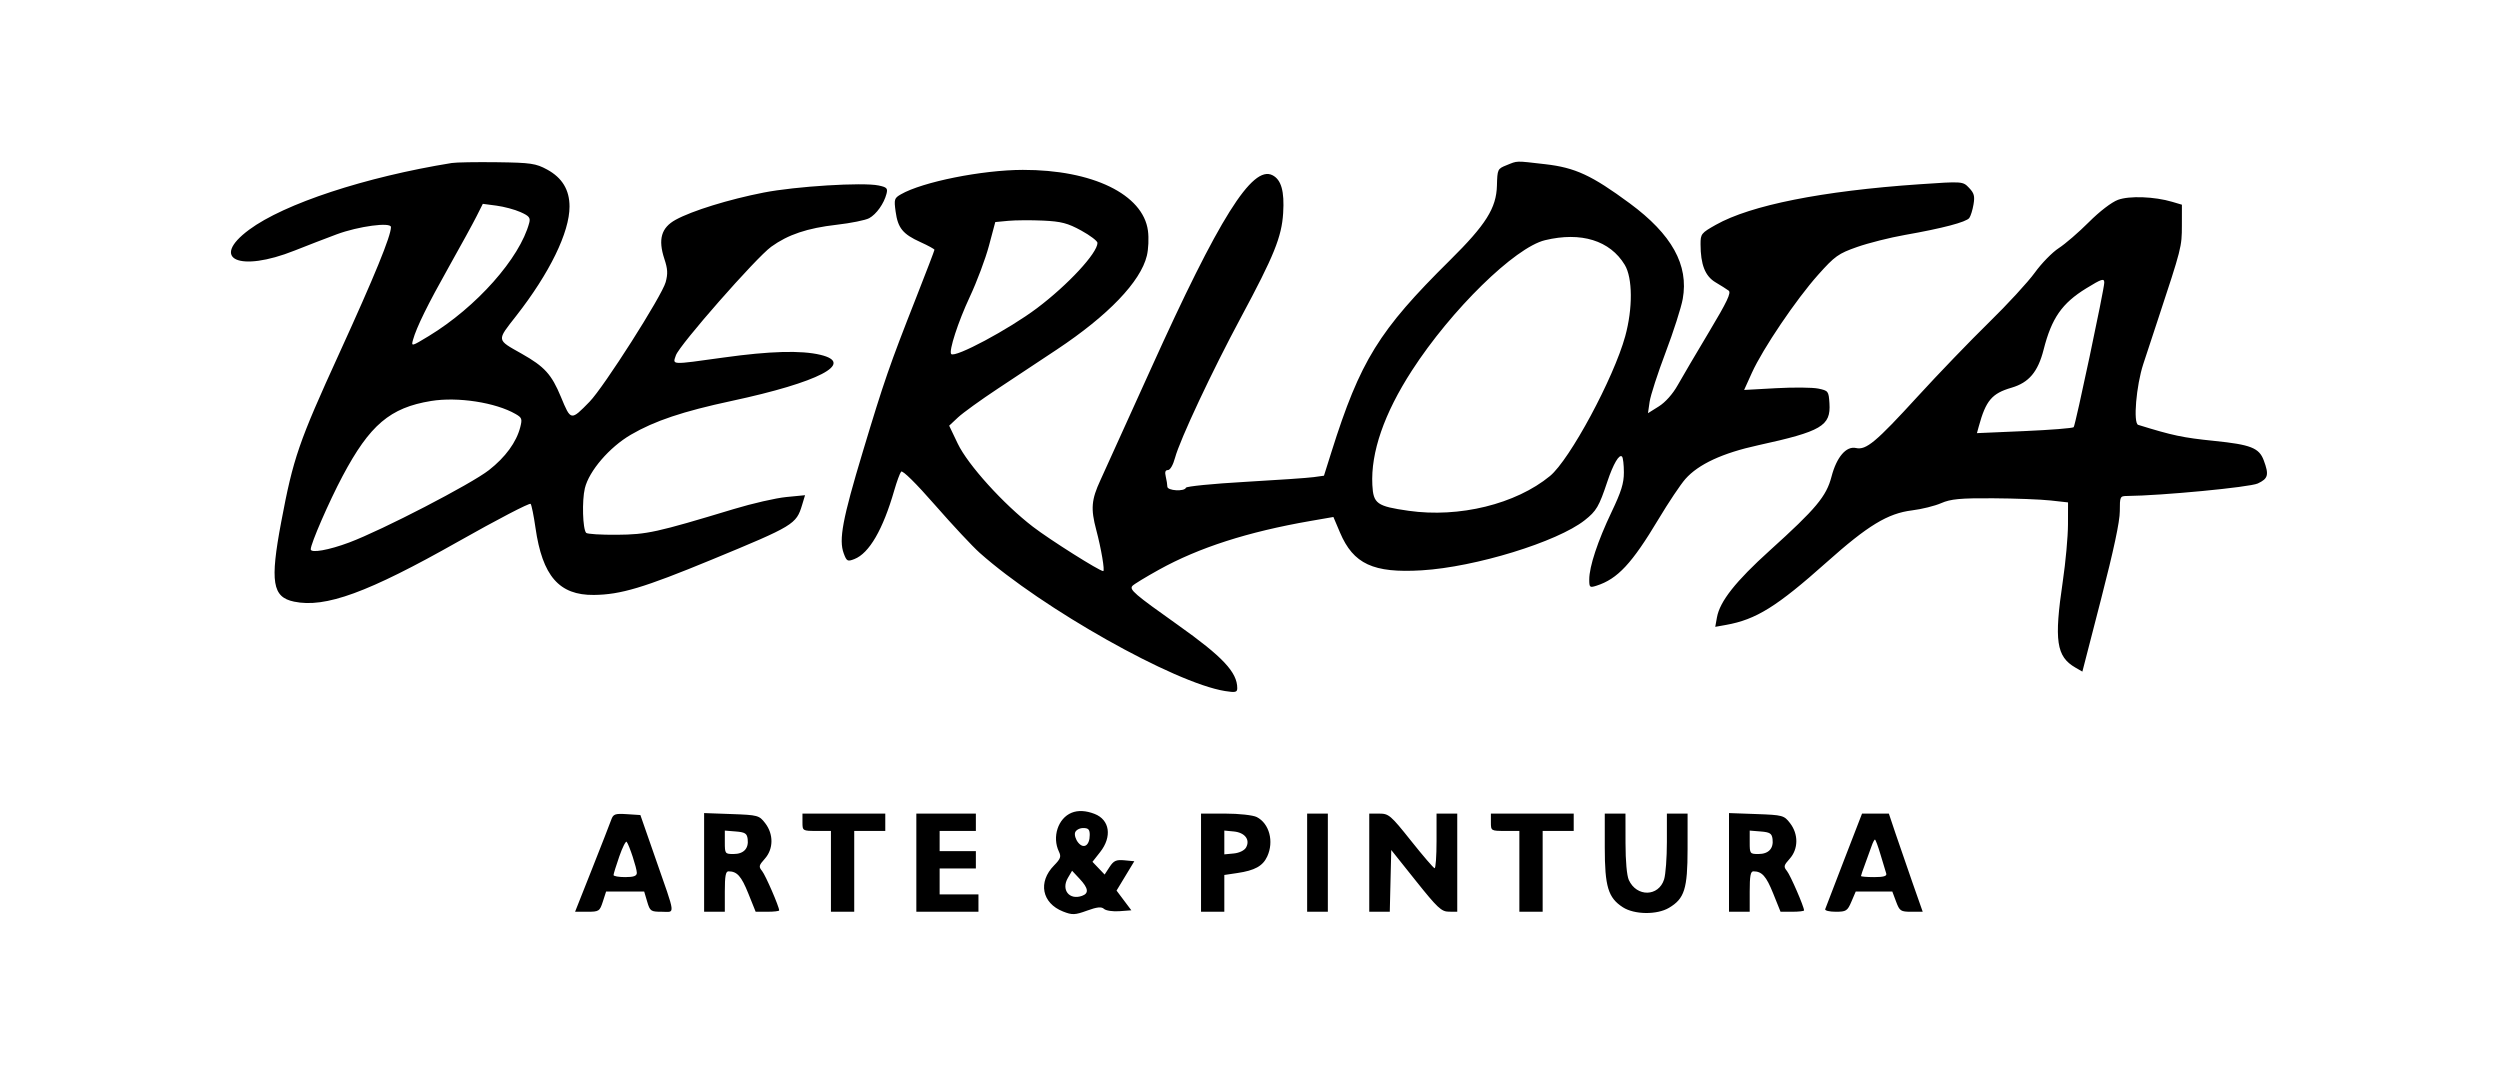 <svg width="866" height="373" viewBox="0 0 866 373" fill="none" xmlns="http://www.w3.org/2000/svg">
<path fill-rule="evenodd" clip-rule="evenodd" d="M156.496 56.463C126.543 61.31 98.499 70.542 86.309 79.566C72.564 89.744 82.843 94.452 102.074 86.787C106.366 85.076 112.903 82.553 116.602 81.18C124.2 78.359 135.428 76.858 135.428 78.663C135.428 81.757 129.745 95.646 117.579 122.287C103.445 153.233 101.586 158.628 97.406 180.831C93.496 201.6 94.34 206.834 101.855 208.407C112.704 210.677 127.431 205.292 158.654 187.638C172.168 179.996 183.492 174.102 183.819 174.538C184.147 174.974 184.899 178.706 185.49 182.831C187.888 199.549 193.688 206.216 205.722 206.086C215.002 205.986 222.915 203.616 246.537 193.867C275 182.119 275.824 181.621 277.843 174.934L278.868 171.538L272.37 172.17C268.795 172.518 260.626 174.387 254.216 176.325C227.256 184.473 224.18 185.151 213.725 185.243C208.22 185.291 203.412 184.993 203.041 184.58C201.839 183.242 201.556 173.432 202.595 169.128C204.043 163.129 211.124 154.896 218.557 150.569C226.799 145.772 236.543 142.508 253.449 138.881C283.592 132.415 296.314 125.81 284.205 122.914C277.507 121.311 266.732 121.61 250.684 123.843C232.081 126.431 232.974 126.472 234.128 123.081C235.335 119.531 261.952 89.217 267.159 85.463C272.993 81.257 279.647 79.021 289.795 77.86C294.748 77.293 299.828 76.267 301.082 75.58C303.596 74.204 306.204 70.532 307.082 67.136C307.575 65.227 307.215 64.85 304.329 64.246C298.855 63.1 275.552 64.541 264.526 66.706C252.455 69.076 239.737 73.007 234.055 76.124C229.057 78.865 227.896 82.889 230.14 89.692C231.293 93.187 231.383 94.783 230.592 97.73C229.332 102.42 209.169 134.1 204.219 139.166C197.722 145.814 197.751 145.819 194.306 137.501C191.063 129.673 188.643 127.008 180.702 122.523C171.897 117.548 171.983 118.153 178.824 109.403C190.388 94.613 197.291 80.455 197.284 71.543C197.28 65.768 194.742 61.575 189.531 58.736C185.628 56.609 183.859 56.35 172.185 56.197C165.036 56.104 157.976 56.223 156.496 56.463ZM521.825 57.245C518.76 58.478 518.683 58.641 518.538 64.288C518.337 72.084 514.717 77.837 502.26 90.154C477.647 114.491 471.174 124.961 461.213 156.557L458.621 164.783L455.035 165.279C453.062 165.552 442.371 166.291 431.277 166.921C420.183 167.552 410.971 168.464 410.807 168.949C410.333 170.348 404.384 170.007 404.369 168.581C404.363 167.894 404.114 166.318 403.817 165.081C403.437 163.501 403.665 162.831 404.583 162.831C405.345 162.831 406.368 161.058 407.03 158.59C408.719 152.303 419.854 128.583 429.884 109.906C441.323 88.604 443.967 82.071 444.486 73.831C444.963 66.243 443.835 62.247 440.775 60.692C433.785 57.139 422.283 75.466 398.638 127.831C390.567 145.706 382.712 163.031 381.185 166.331C378.052 173.095 377.789 176.237 379.742 183.572C381.465 190.044 382.781 197.831 382.152 197.831C380.872 197.831 363.712 187.001 357.803 182.464C347.568 174.605 335.263 161.002 331.763 153.675L328.792 147.458L331.847 144.596C333.527 143.022 339.743 138.533 345.66 134.621C351.577 130.708 360.78 124.609 366.111 121.068C383.883 109.262 395.1 97.569 397.268 88.59C397.827 86.274 397.993 82.477 397.648 79.912C395.954 67.306 378.438 58.798 354.284 58.849C340.15 58.879 319.521 63.017 312.067 67.316C309.781 68.635 309.662 69.023 310.24 73.274C311.018 78.993 312.727 81.097 318.836 83.863C321.508 85.073 323.696 86.272 323.696 86.527C323.696 86.783 320.832 94.268 317.333 103.161C308.113 126.595 306.268 131.923 298.917 156.331C291.833 179.852 290.502 186.943 292.276 191.718C293.283 194.428 293.579 194.585 295.959 193.66C301.089 191.665 305.862 183.436 309.781 169.831C310.652 166.806 311.719 163.903 312.153 163.379C312.632 162.801 317.256 167.36 323.922 174.982C329.961 181.888 336.919 189.331 339.385 191.523C361.048 210.786 406.785 236.55 424.329 239.373C427.948 239.955 428.588 239.809 428.588 238.395C428.588 232.86 423.557 227.507 407.968 216.45C392.889 205.756 391.12 204.232 392.279 202.939C392.772 202.389 396.912 199.869 401.48 197.339C415.315 189.675 432.258 184.227 453.98 180.457L461.889 179.085L464.169 184.456C468.808 195.383 475.704 198.575 492.487 197.563C511.035 196.445 539.431 187.718 548.942 180.211C553.005 177.004 553.899 175.48 556.785 166.831C558.839 160.677 560.934 157.122 561.883 158.18C562.229 158.566 562.513 161.027 562.513 163.649C562.513 167.418 561.618 170.29 558.24 177.373C553.453 187.411 550.513 196.296 550.513 200.73C550.513 203.5 550.675 203.639 553.031 202.886C560.332 200.551 565.277 195.242 574.509 179.831C577.969 174.056 582.155 167.798 583.811 165.925C588.341 160.799 596.66 156.941 609.012 154.237C631.011 149.422 634.226 147.532 633.721 139.711C633.449 135.494 633.326 135.331 629.854 134.607C627.882 134.196 621.295 134.134 615.217 134.47L604.165 135.08L606.863 129.117C610.615 120.827 622.181 103.719 629.794 95.197C635.602 88.697 636.804 87.839 643.321 85.549C647.256 84.167 654.71 82.291 659.888 81.38C672.85 79.101 681.115 76.925 682.159 75.517C682.641 74.864 683.301 72.75 683.625 70.818C684.112 67.91 683.843 66.917 682.063 65.052C679.92 62.806 679.858 62.802 664.745 63.84C631.189 66.145 606.429 71.082 594.371 77.871C589.314 80.718 589.063 81.037 589.069 84.595C589.078 91.652 590.659 95.672 594.261 97.797C596.086 98.873 598.13 100.166 598.802 100.671C599.757 101.388 598.276 104.508 592.019 114.96C587.616 122.314 582.738 130.605 581.179 133.385C579.436 136.492 576.903 139.342 574.602 140.784L570.861 143.129L571.429 139.167C571.742 136.988 574.23 129.307 576.959 122.099C579.689 114.89 582.364 106.543 582.902 103.548C585.018 91.797 579.143 81.203 564.536 70.431C551.366 60.718 545.641 58.066 535.289 56.881C524.674 55.666 525.83 55.635 521.825 57.245ZM733.688 69.214C731.493 70.014 727.307 73.218 723.578 76.955C720.079 80.462 715.389 84.51 713.155 85.952C710.921 87.393 707.183 91.218 704.849 94.452C702.514 97.685 695.376 105.439 688.987 111.681C682.597 117.924 671.464 129.487 664.247 137.377C649.779 153.194 646.441 155.981 642.91 155.194C639.523 154.438 636.201 158.327 634.43 165.121C632.651 171.949 629.102 176.194 613.077 190.669C601.221 201.379 595.746 208.309 594.749 213.871L594.163 217.136L597.888 216.472C608.31 214.613 615.508 210.133 632.677 194.821C647.054 181.998 653.911 177.831 662.348 176.793C665.679 176.383 670.22 175.254 672.439 174.284C675.716 172.851 679.084 172.536 690.369 172.605C698.012 172.651 706.988 172.992 710.316 173.362L716.368 174.034L716.349 181.682C716.339 185.889 715.532 194.731 714.557 201.331C711.504 221.975 712.302 227.434 718.93 231.258L721.334 232.644L727.82 207.488C732.197 190.513 734.305 180.624 734.303 177.081C734.298 172.025 734.389 171.83 736.763 171.808C748.745 171.699 779.291 168.78 782.088 167.477C785.708 165.789 786.043 164.484 784.151 159.434C782.545 155.147 779.654 154.015 767.021 152.729C756.121 151.618 752.611 150.878 740.668 147.171C738.888 146.618 739.981 133.593 742.436 126.096C743.474 122.925 745.735 116.056 747.461 110.831C755.709 85.848 755.79 85.53 755.803 78.12L755.814 70.908L752.452 69.911C746.318 68.091 737.654 67.77 733.688 69.214ZM165.053 74.972C163.846 77.37 159.568 85.183 155.546 92.336C148.137 105.51 144.276 113.366 143.06 117.737C142.41 120.073 142.569 120.035 148.547 116.398C165.07 106.347 180.062 89.45 183.325 77.201C183.801 75.417 183.307 74.81 180.282 73.46C178.297 72.574 174.551 71.571 171.959 71.231L167.246 70.613L165.053 74.972ZM349.246 76.496L344.764 76.921L342.574 85.126C341.371 89.639 338.383 97.605 335.935 102.829C331.904 111.432 328.591 121.624 329.496 122.634C330.785 124.072 349.466 114.088 359.215 106.751C369.946 98.673 380.141 87.673 380.167 84.144C380.172 83.491 377.639 81.563 374.537 79.86C369.865 77.295 367.597 76.704 361.313 76.417C357.142 76.227 351.712 76.263 349.246 76.496ZM535.211 83.198C524.76 85.708 502.691 107.315 489.09 128.355C479.453 143.26 474.801 156.713 475.381 167.996C475.715 174.493 476.94 175.367 487.914 176.935C505.472 179.443 525.069 174.628 536.91 164.895C543.765 159.261 558.989 130.98 562.974 116.476C565.622 106.837 565.556 96.283 562.819 91.753C557.716 83.306 547.693 80.2 535.211 83.198ZM722.669 99.883C714.269 105.047 710.683 110.204 707.912 121.104C705.95 128.82 702.809 132.544 696.778 134.304C689.986 136.285 687.909 138.74 685.455 147.685L684.81 150.04L701.261 149.327C710.309 148.935 717.988 148.325 718.325 147.973C718.918 147.351 728.919 100.092 728.919 97.912C728.919 96.3 728.052 96.574 722.669 99.883ZM149.324 138.901C135.117 141.218 128.091 147.184 118.659 164.938C113.971 173.763 107.636 188.324 107.636 190.276C107.636 191.677 113.89 190.572 120.951 187.924C132.412 183.628 163.177 167.694 169.369 162.849C175.087 158.375 178.88 153.178 180.214 147.985C180.95 145.123 180.794 144.676 178.613 143.419C171.671 139.414 158.567 137.393 149.324 138.901ZM371.211 281.537C366.49 283.462 364.379 289.934 366.815 295.012C367.646 296.745 367.385 297.482 365.125 299.785C359.472 305.544 360.897 312.851 368.24 315.747C371.427 317.004 372.357 316.97 376.53 315.448C380.016 314.176 381.54 314.019 382.427 314.84C383.084 315.449 385.485 315.808 387.762 315.639L391.902 315.331L389.337 311.915L386.773 308.498L389.848 303.415L392.923 298.331L389.5 298.008C386.657 297.74 385.785 298.131 384.359 300.315L382.641 302.945L380.536 300.739L378.431 298.533L381.097 295.147C385.288 289.823 384.434 283.985 379.165 281.936C376.16 280.768 373.433 280.631 371.211 281.537ZM211.707 284.029C211.261 285.295 208.265 292.969 205.051 301.081L199.206 315.831L203.446 315.831C207.477 315.831 207.741 315.659 208.82 312.331L209.954 308.831L216.551 308.831L223.147 308.831L224.183 312.331C225.162 315.64 225.438 315.831 229.244 315.831C233.972 315.831 234.217 317.879 227.029 297.255L221.827 282.331L217.173 282.029C213.023 281.759 212.431 281.975 211.707 284.029ZM243.906 298.74L243.906 315.831L247.492 315.831L251.078 315.831L251.078 308.831C251.078 303.455 251.373 301.831 252.35 301.831C255.313 301.831 256.794 303.483 259.207 309.48L261.761 315.831L265.833 315.831C268.073 315.831 269.905 315.619 269.905 315.36C269.905 314.083 265.178 303.187 263.988 301.72C262.757 300.204 262.848 299.794 264.92 297.482C267.954 294.098 268.009 288.973 265.053 285.137C262.977 282.441 262.518 282.318 253.399 281.99L243.906 281.649L243.906 298.74ZM277.974 284.831C277.974 287.801 278.024 287.831 282.904 287.831L287.835 287.831L287.835 301.831L287.835 315.831L291.87 315.831L295.904 315.831L295.904 301.831L295.904 287.831L301.283 287.831L306.662 287.831L306.662 284.831L306.662 281.831L292.318 281.831L277.974 281.831L277.974 284.831ZM317.42 298.831L317.42 315.831L328.178 315.831L338.936 315.831L338.936 312.831L338.936 309.831L332.213 309.831L325.489 309.831L325.489 305.331L325.489 300.831L331.764 300.831L338.04 300.831L338.04 297.831L338.04 294.831L331.764 294.831L325.489 294.831L325.489 291.331L325.489 287.831L331.764 287.831L338.04 287.831L338.04 284.831L338.04 281.831L327.73 281.831L317.42 281.831L317.42 298.831ZM416.036 298.831L416.036 315.831L420.071 315.831L424.105 315.831L424.105 309.46L424.105 303.089L428.623 302.42C434.67 301.525 437.431 299.995 438.965 296.686C441.365 291.509 439.701 285.244 435.337 283.026C434.044 282.369 429.172 281.831 424.511 281.831L416.036 281.831L416.036 298.831ZM452.793 298.831L452.793 315.831L456.379 315.831L459.966 315.831L459.966 298.831L459.966 281.831L456.379 281.831L452.793 281.831L452.793 298.831ZM474.31 298.831L474.31 315.831L477.865 315.831L481.421 315.831L481.675 305.137L481.93 294.442L490.447 305.114C497.941 314.503 499.314 315.788 501.877 315.808L504.791 315.831L504.791 298.831L504.791 281.831L501.205 281.831L497.619 281.831L497.619 291.331C497.619 296.556 497.317 300.795 496.947 300.751C496.576 300.708 492.901 296.433 488.778 291.251C481.739 282.406 481.069 281.831 477.795 281.831L474.31 281.831L474.31 298.831ZM516.446 284.831C516.446 287.801 516.496 287.831 521.377 287.831L526.307 287.831L526.307 301.831L526.307 315.831L530.342 315.831L534.376 315.831L534.376 301.831L534.376 287.831L539.755 287.831L545.134 287.831L545.134 284.831L545.134 281.831L530.79 281.831L516.446 281.831L516.446 284.831ZM555.894 293.581C555.895 307.135 557.064 310.996 562.161 314.28C566.14 316.845 573.96 316.943 578.12 314.481C583.508 311.294 584.573 307.928 584.577 294.081L584.581 281.831L580.995 281.831L577.409 281.831L577.409 291.682C577.409 297.1 576.976 302.917 576.447 304.609C574.559 310.651 566.927 310.79 564.224 304.831C563.533 303.307 563.086 298.33 563.078 292.081L563.064 281.831L559.478 281.831L555.892 281.831L555.894 293.581ZM598.925 298.74L598.925 315.831L602.511 315.831L606.097 315.831L606.097 308.831C606.097 303.455 606.392 301.831 607.368 301.831C610.332 301.831 611.813 303.483 614.226 309.48L616.78 315.831L620.852 315.831C623.091 315.831 624.924 315.619 624.924 315.36C624.924 314.083 620.196 303.187 619.007 301.72C617.776 300.204 617.866 299.794 619.939 297.482C622.973 294.098 623.028 288.973 620.072 285.137C617.995 282.441 617.536 282.318 608.417 281.99L598.925 281.649L598.925 298.74ZM638.777 297.942C635.349 306.804 632.41 314.454 632.245 314.942C632.081 315.431 633.72 315.831 635.889 315.831C639.513 315.831 639.954 315.547 641.329 312.331L642.825 308.831L649.161 308.831L655.497 308.831L656.807 312.331C658.025 315.581 658.401 315.831 662.073 315.831L666.028 315.831L662.427 305.581C660.446 299.943 657.808 292.293 656.563 288.581L654.301 281.831L649.656 281.831L645.01 281.831L638.777 297.942ZM372.418 288.368C372.128 289.214 372.605 290.787 373.48 291.865C375.415 294.25 377.486 292.876 377.486 289.209C377.486 287.331 377.009 286.831 375.217 286.831C373.969 286.831 372.71 287.523 372.418 288.368ZM251.078 291.774C251.078 295.716 251.164 295.831 254.107 295.831C257.612 295.831 259.409 293.92 258.992 290.636C258.746 288.702 258.085 288.281 254.888 288.024L251.078 287.716L251.078 291.774ZM424.105 291.831L424.105 295.952L427.376 295.641C429.282 295.46 431.057 294.601 431.63 293.581C433.144 290.885 431.232 288.386 427.376 288.021L424.105 287.71L424.105 291.831ZM606.097 291.774C606.097 295.716 606.183 295.831 609.125 295.831C612.631 295.831 614.427 293.92 614.01 290.636C613.765 288.702 613.104 288.281 609.907 288.024L606.097 287.716L606.097 291.774ZM214.529 296.653C213.429 299.819 212.528 302.73 212.528 303.12C212.528 303.511 214.344 303.831 216.563 303.831C219.526 303.831 220.597 303.438 220.597 302.351C220.597 300.754 217.992 292.79 217.084 291.613C216.78 291.219 215.63 293.486 214.529 296.653ZM648.317 293.081C647.895 294.318 646.896 297.073 646.098 299.203C645.3 301.333 644.647 303.245 644.647 303.453C644.647 303.661 646.707 303.831 649.225 303.831C652.511 303.831 653.687 303.478 653.391 302.581C653.163 301.894 652.281 298.969 651.429 296.081C650.578 293.193 649.702 290.831 649.484 290.831C649.264 290.831 648.739 291.844 648.317 293.081ZM369.926 304.089C367.507 308.207 370.383 311.893 374.797 310.331C377.283 309.451 377.039 307.685 373.98 304.417L371.371 301.628L369.926 304.089Z" fill="black"/>
</svg>
